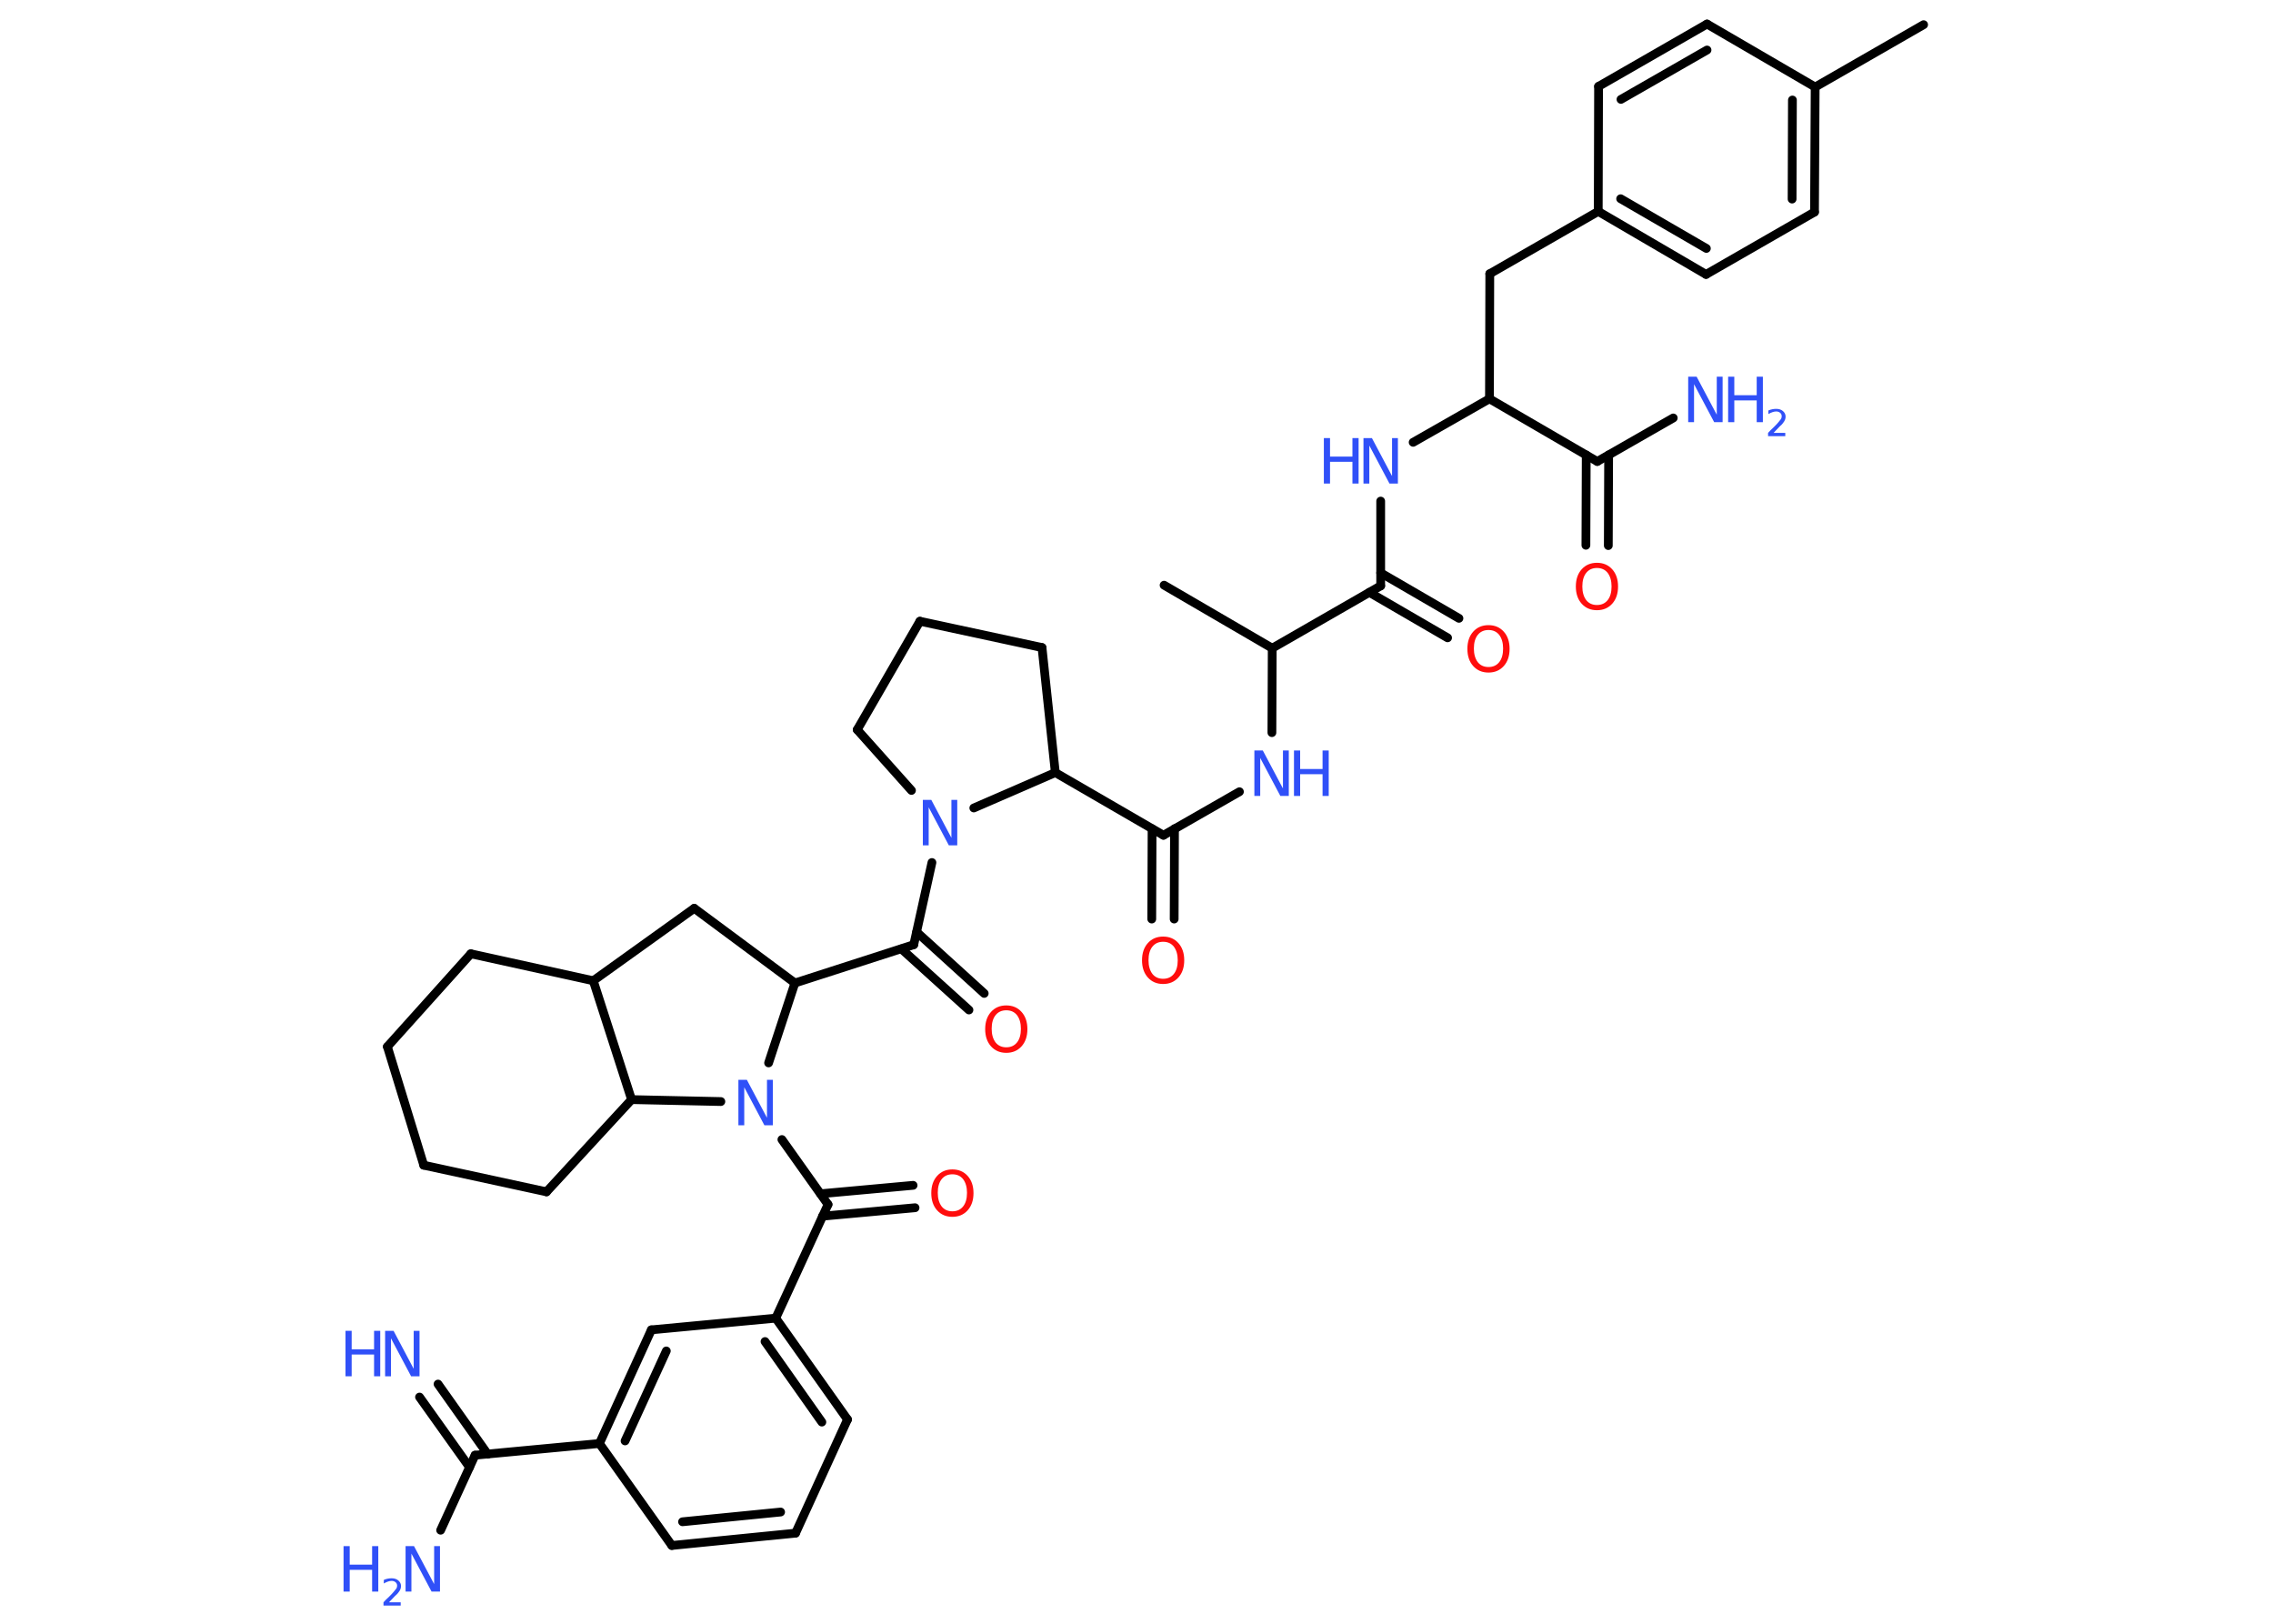 <?xml version='1.0' encoding='UTF-8'?>
<!DOCTYPE svg PUBLIC "-//W3C//DTD SVG 1.1//EN" "http://www.w3.org/Graphics/SVG/1.1/DTD/svg11.dtd">
<svg version='1.2' xmlns='http://www.w3.org/2000/svg' xmlns:xlink='http://www.w3.org/1999/xlink' width='70.0mm' height='50.0mm' viewBox='0 0 70.0 50.0'>
  <desc>Generated by the Chemistry Development Kit (http://github.com/cdk)</desc>
  <g stroke-linecap='round' stroke-linejoin='round' stroke='#000000' stroke-width='.27' fill='#3050F8'>
    <rect x='.0' y='.0' width='70.0' height='50.0' fill='#FFFFFF' stroke='none'/>
    <g id='mol1' class='mol'>
      <line id='mol1bnd1' class='bond' x1='59.24' y1='.76' x2='55.9' y2='2.68'/>
      <g id='mol1bnd2' class='bond'>
        <line x1='55.88' y1='6.53' x2='55.9' y2='2.68'/>
        <line x1='55.19' y1='6.13' x2='55.2' y2='3.08'/>
      </g>
      <line id='mol1bnd3' class='bond' x1='55.88' y1='6.53' x2='52.54' y2='8.45'/>
      <g id='mol1bnd4' class='bond'>
        <line x1='49.22' y1='6.51' x2='52.54' y2='8.45'/>
        <line x1='49.91' y1='6.12' x2='52.55' y2='7.65'/>
      </g>
      <line id='mol1bnd5' class='bond' x1='49.22' y1='6.51' x2='45.88' y2='8.43'/>
      <line id='mol1bnd6' class='bond' x1='45.88' y1='8.43' x2='45.87' y2='12.28'/>
      <line id='mol1bnd7' class='bond' x1='45.87' y1='12.28' x2='43.52' y2='13.62'/>
      <line id='mol1bnd8' class='bond' x1='42.52' y1='15.43' x2='42.52' y2='18.04'/>
      <g id='mol1bnd9' class='bond'>
        <line x1='42.52' y1='17.64' x2='44.93' y2='19.04'/>
        <line x1='42.17' y1='18.24' x2='44.58' y2='19.64'/>
      </g>
      <line id='mol1bnd10' class='bond' x1='42.52' y1='18.04' x2='39.18' y2='19.96'/>
      <line id='mol1bnd11' class='bond' x1='39.18' y1='19.96' x2='35.85' y2='18.02'/>
      <line id='mol1bnd12' class='bond' x1='39.18' y1='19.96' x2='39.17' y2='22.56'/>
      <line id='mol1bnd13' class='bond' x1='38.17' y1='24.38' x2='35.83' y2='25.72'/>
      <g id='mol1bnd14' class='bond'>
        <line x1='36.17' y1='25.52' x2='36.16' y2='28.3'/>
        <line x1='35.48' y1='25.52' x2='35.47' y2='28.3'/>
      </g>
      <line id='mol1bnd15' class='bond' x1='35.83' y1='25.72' x2='32.5' y2='23.79'/>
      <line id='mol1bnd16' class='bond' x1='32.5' y1='23.79' x2='32.09' y2='19.94'/>
      <line id='mol1bnd17' class='bond' x1='32.09' y1='19.94' x2='28.33' y2='19.13'/>
      <line id='mol1bnd18' class='bond' x1='28.33' y1='19.13' x2='26.4' y2='22.47'/>
      <line id='mol1bnd19' class='bond' x1='26.4' y1='22.47' x2='28.07' y2='24.34'/>
      <line id='mol1bnd20' class='bond' x1='32.5' y1='23.79' x2='29.99' y2='24.88'/>
      <line id='mol1bnd21' class='bond' x1='28.7' y1='26.56' x2='28.14' y2='29.09'/>
      <g id='mol1bnd22' class='bond'>
        <line x1='28.23' y1='28.7' x2='30.31' y2='30.59'/>
        <line x1='27.76' y1='29.22' x2='29.84' y2='31.1'/>
      </g>
      <line id='mol1bnd23' class='bond' x1='28.14' y1='29.09' x2='24.48' y2='30.27'/>
      <line id='mol1bnd24' class='bond' x1='24.48' y1='30.27' x2='21.38' y2='27.97'/>
      <line id='mol1bnd25' class='bond' x1='21.38' y1='27.97' x2='18.27' y2='30.2'/>
      <line id='mol1bnd26' class='bond' x1='18.27' y1='30.2' x2='14.5' y2='29.37'/>
      <line id='mol1bnd27' class='bond' x1='14.5' y1='29.37' x2='11.93' y2='32.23'/>
      <line id='mol1bnd28' class='bond' x1='11.93' y1='32.23' x2='13.05' y2='35.88'/>
      <line id='mol1bnd29' class='bond' x1='13.05' y1='35.88' x2='16.83' y2='36.7'/>
      <line id='mol1bnd30' class='bond' x1='16.83' y1='36.7' x2='19.45' y2='33.86'/>
      <line id='mol1bnd31' class='bond' x1='18.27' y1='30.2' x2='19.45' y2='33.86'/>
      <line id='mol1bnd32' class='bond' x1='19.45' y1='33.86' x2='22.2' y2='33.92'/>
      <line id='mol1bnd33' class='bond' x1='24.48' y1='30.27' x2='23.67' y2='32.73'/>
      <line id='mol1bnd34' class='bond' x1='24.08' y1='35.09' x2='25.5' y2='37.09'/>
      <g id='mol1bnd35' class='bond'>
        <line x1='25.27' y1='36.76' x2='28.12' y2='36.5'/>
        <line x1='25.33' y1='37.45' x2='28.18' y2='37.19'/>
      </g>
      <line id='mol1bnd36' class='bond' x1='25.5' y1='37.09' x2='23.89' y2='40.59'/>
      <g id='mol1bnd37' class='bond'>
        <line x1='26.1' y1='43.71' x2='23.89' y2='40.59'/>
        <line x1='25.31' y1='43.79' x2='23.56' y2='41.31'/>
      </g>
      <line id='mol1bnd38' class='bond' x1='26.1' y1='43.71' x2='24.5' y2='47.21'/>
      <g id='mol1bnd39' class='bond'>
        <line x1='20.69' y1='47.59' x2='24.5' y2='47.21'/>
        <line x1='21.02' y1='46.86' x2='24.04' y2='46.56'/>
      </g>
      <line id='mol1bnd40' class='bond' x1='20.69' y1='47.59' x2='18.46' y2='44.45'/>
      <line id='mol1bnd41' class='bond' x1='18.46' y1='44.45' x2='14.63' y2='44.81'/>
      <g id='mol1bnd42' class='bond'>
        <line x1='14.46' y1='45.18' x2='12.92' y2='43.02'/>
        <line x1='15.02' y1='44.78' x2='13.49' y2='42.62'/>
      </g>
      <line id='mol1bnd43' class='bond' x1='14.63' y1='44.81' x2='13.57' y2='47.12'/>
      <g id='mol1bnd44' class='bond'>
        <line x1='20.06' y1='40.95' x2='18.46' y2='44.45'/>
        <line x1='20.52' y1='41.6' x2='19.25' y2='44.37'/>
      </g>
      <line id='mol1bnd45' class='bond' x1='23.89' y1='40.59' x2='20.06' y2='40.95'/>
      <line id='mol1bnd46' class='bond' x1='45.87' y1='12.28' x2='49.19' y2='14.21'/>
      <line id='mol1bnd47' class='bond' x1='49.19' y1='14.21' x2='51.53' y2='12.87'/>
      <g id='mol1bnd48' class='bond'>
        <line x1='49.54' y1='14.01' x2='49.53' y2='16.8'/>
        <line x1='48.85' y1='14.01' x2='48.84' y2='16.79'/>
      </g>
      <line id='mol1bnd49' class='bond' x1='49.22' y1='6.51' x2='49.23' y2='2.66'/>
      <g id='mol1bnd50' class='bond'>
        <line x1='52.57' y1='.74' x2='49.23' y2='2.66'/>
        <line x1='52.57' y1='1.54' x2='49.92' y2='3.06'/>
      </g>
      <line id='mol1bnd51' class='bond' x1='55.9' y1='2.68' x2='52.57' y2='.74'/>
      <g id='mol1atm8' class='atom'>
        <path d='M42.0 13.49h.25l.62 1.17v-1.17h.18v1.4h-.26l-.62 -1.17v1.17h-.18v-1.4z' stroke='none'/>
        <path d='M40.77 13.49h.19v.57h.69v-.57h.19v1.4h-.19v-.67h-.69v.67h-.19v-1.4z' stroke='none'/>
      </g>
      <path id='mol1atm10' class='atom' d='M45.84 19.4q-.21 .0 -.33 .15q-.12 .15 -.12 .42q.0 .26 .12 .42q.12 .15 .33 .15q.21 .0 .33 -.15q.12 -.15 .12 -.42q.0 -.26 -.12 -.42q-.12 -.15 -.33 -.15zM45.84 19.25q.29 .0 .47 .2q.18 .2 .18 .53q.0 .33 -.18 .53q-.18 .2 -.47 .2q-.29 .0 -.47 -.2q-.18 -.2 -.18 -.53q.0 -.33 .18 -.53q.18 -.2 .47 -.2z' stroke='none' fill='#FF0D0D'/>
      <g id='mol1atm13' class='atom'>
        <path d='M38.64 23.11h.25l.62 1.17v-1.17h.18v1.4h-.26l-.62 -1.17v1.17h-.18v-1.4z' stroke='none'/>
        <path d='M39.85 23.11h.19v.57h.69v-.57h.19v1.4h-.19v-.67h-.69v.67h-.19v-1.4z' stroke='none'/>
      </g>
      <path id='mol1atm15' class='atom' d='M35.82 29.0q-.21 .0 -.33 .15q-.12 .15 -.12 .42q.0 .26 .12 .42q.12 .15 .33 .15q.21 .0 .33 -.15q.12 -.15 .12 -.42q.0 -.26 -.12 -.42q-.12 -.15 -.33 -.15zM35.82 28.84q.29 .0 .47 .2q.18 .2 .18 .53q.0 .33 -.18 .53q-.18 .2 -.47 .2q-.29 .0 -.47 -.2q-.18 -.2 -.18 -.53q.0 -.33 .18 -.53q.18 -.2 .47 -.2z' stroke='none' fill='#FF0D0D'/>
      <path id='mol1atm20' class='atom' d='M28.43 24.63h.25l.62 1.17v-1.17h.18v1.4h-.26l-.62 -1.17v1.17h-.18v-1.4z' stroke='none'/>
      <path id='mol1atm22' class='atom' d='M30.99 31.11q-.21 .0 -.33 .15q-.12 .15 -.12 .42q.0 .26 .12 .42q.12 .15 .33 .15q.21 .0 .33 -.15q.12 -.15 .12 -.42q.0 -.26 -.12 -.42q-.12 -.15 -.33 -.15zM30.99 30.96q.29 .0 .47 .2q.18 .2 .18 .53q.0 .33 -.18 .53q-.18 .2 -.47 .2q-.29 .0 -.47 -.2q-.18 -.2 -.18 -.53q.0 -.33 .18 -.53q.18 -.2 .47 -.2z' stroke='none' fill='#FF0D0D'/>
      <path id='mol1atm31' class='atom' d='M22.75 33.25h.25l.62 1.17v-1.17h.18v1.4h-.26l-.62 -1.17v1.17h-.18v-1.4z' stroke='none'/>
      <path id='mol1atm33' class='atom' d='M29.33 36.16q-.21 .0 -.33 .15q-.12 .15 -.12 .42q.0 .26 .12 .42q.12 .15 .33 .15q.21 .0 .33 -.15q.12 -.15 .12 -.42q.0 -.26 -.12 -.42q-.12 -.15 -.33 -.15zM29.33 36.01q.29 .0 .47 .2q.18 .2 .18 .53q.0 .33 -.18 .53q-.18 .2 -.47 .2q-.29 .0 -.47 -.2q-.18 -.2 -.18 -.53q.0 -.33 .18 -.53q.18 -.2 .47 -.2z' stroke='none' fill='#FF0D0D'/>
      <g id='mol1atm40' class='atom'>
        <path d='M11.87 40.98h.25l.62 1.17v-1.17h.18v1.4h-.26l-.62 -1.17v1.17h-.18v-1.4z' stroke='none'/>
        <path d='M10.64 40.98h.19v.57h.69v-.57h.19v1.4h-.19v-.67h-.69v.67h-.19v-1.4z' stroke='none'/>
      </g>
      <g id='mol1atm41' class='atom'>
        <path d='M12.5 47.61h.25l.62 1.17v-1.17h.18v1.4h-.26l-.62 -1.17v1.17h-.18v-1.4z' stroke='none'/>
        <path d='M10.58 47.61h.19v.57h.69v-.57h.19v1.4h-.19v-.67h-.69v.67h-.19v-1.4z' stroke='none'/>
        <path d='M11.94 49.34h.4v.1h-.53v-.1q.06 -.07 .18 -.18q.11 -.11 .14 -.15q.05 -.06 .08 -.1q.02 -.04 .02 -.08q.0 -.07 -.05 -.11q-.05 -.04 -.12 -.04q-.05 .0 -.11 .02q-.06 .02 -.13 .06v-.11q.07 -.03 .13 -.04q.06 -.01 .11 -.01q.13 .0 .21 .07q.08 .07 .08 .17q.0 .05 -.02 .1q-.02 .05 -.07 .11q-.01 .02 -.09 .09q-.08 .08 -.21 .22z' stroke='none'/>
      </g>
      <g id='mol1atm44' class='atom'>
        <path d='M52.0 11.6h.25l.62 1.17v-1.17h.18v1.4h-.26l-.62 -1.17v1.17h-.18v-1.4z' stroke='none'/>
        <path d='M53.22 11.6h.19v.57h.69v-.57h.19v1.4h-.19v-.67h-.69v.67h-.19v-1.4z' stroke='none'/>
        <path d='M54.58 13.33h.4v.1h-.53v-.1q.06 -.07 .18 -.18q.11 -.11 .14 -.15q.05 -.06 .08 -.1q.02 -.04 .02 -.08q.0 -.07 -.05 -.11q-.05 -.04 -.12 -.04q-.05 .0 -.11 .02q-.06 .02 -.13 .06v-.11q.07 -.03 .13 -.04q.06 -.01 .11 -.01q.13 .0 .21 .07q.08 .07 .08 .17q.0 .05 -.02 .1q-.02 .05 -.07 .11q-.01 .02 -.09 .09q-.08 .08 -.21 .22z' stroke='none'/>
      </g>
      <path id='mol1atm45' class='atom' d='M49.18 17.49q-.21 .0 -.33 .15q-.12 .15 -.12 .42q.0 .26 .12 .42q.12 .15 .33 .15q.21 .0 .33 -.15q.12 -.15 .12 -.42q.0 -.26 -.12 -.42q-.12 -.15 -.33 -.15zM49.18 17.33q.29 .0 .47 .2q.18 .2 .18 .53q.0 .33 -.18 .53q-.18 .2 -.47 .2q-.29 .0 -.47 -.2q-.18 -.2 -.18 -.53q.0 -.33 .18 -.53q.18 -.2 .47 -.2z' stroke='none' fill='#FF0D0D'/>
    </g>
  </g>
</svg>

